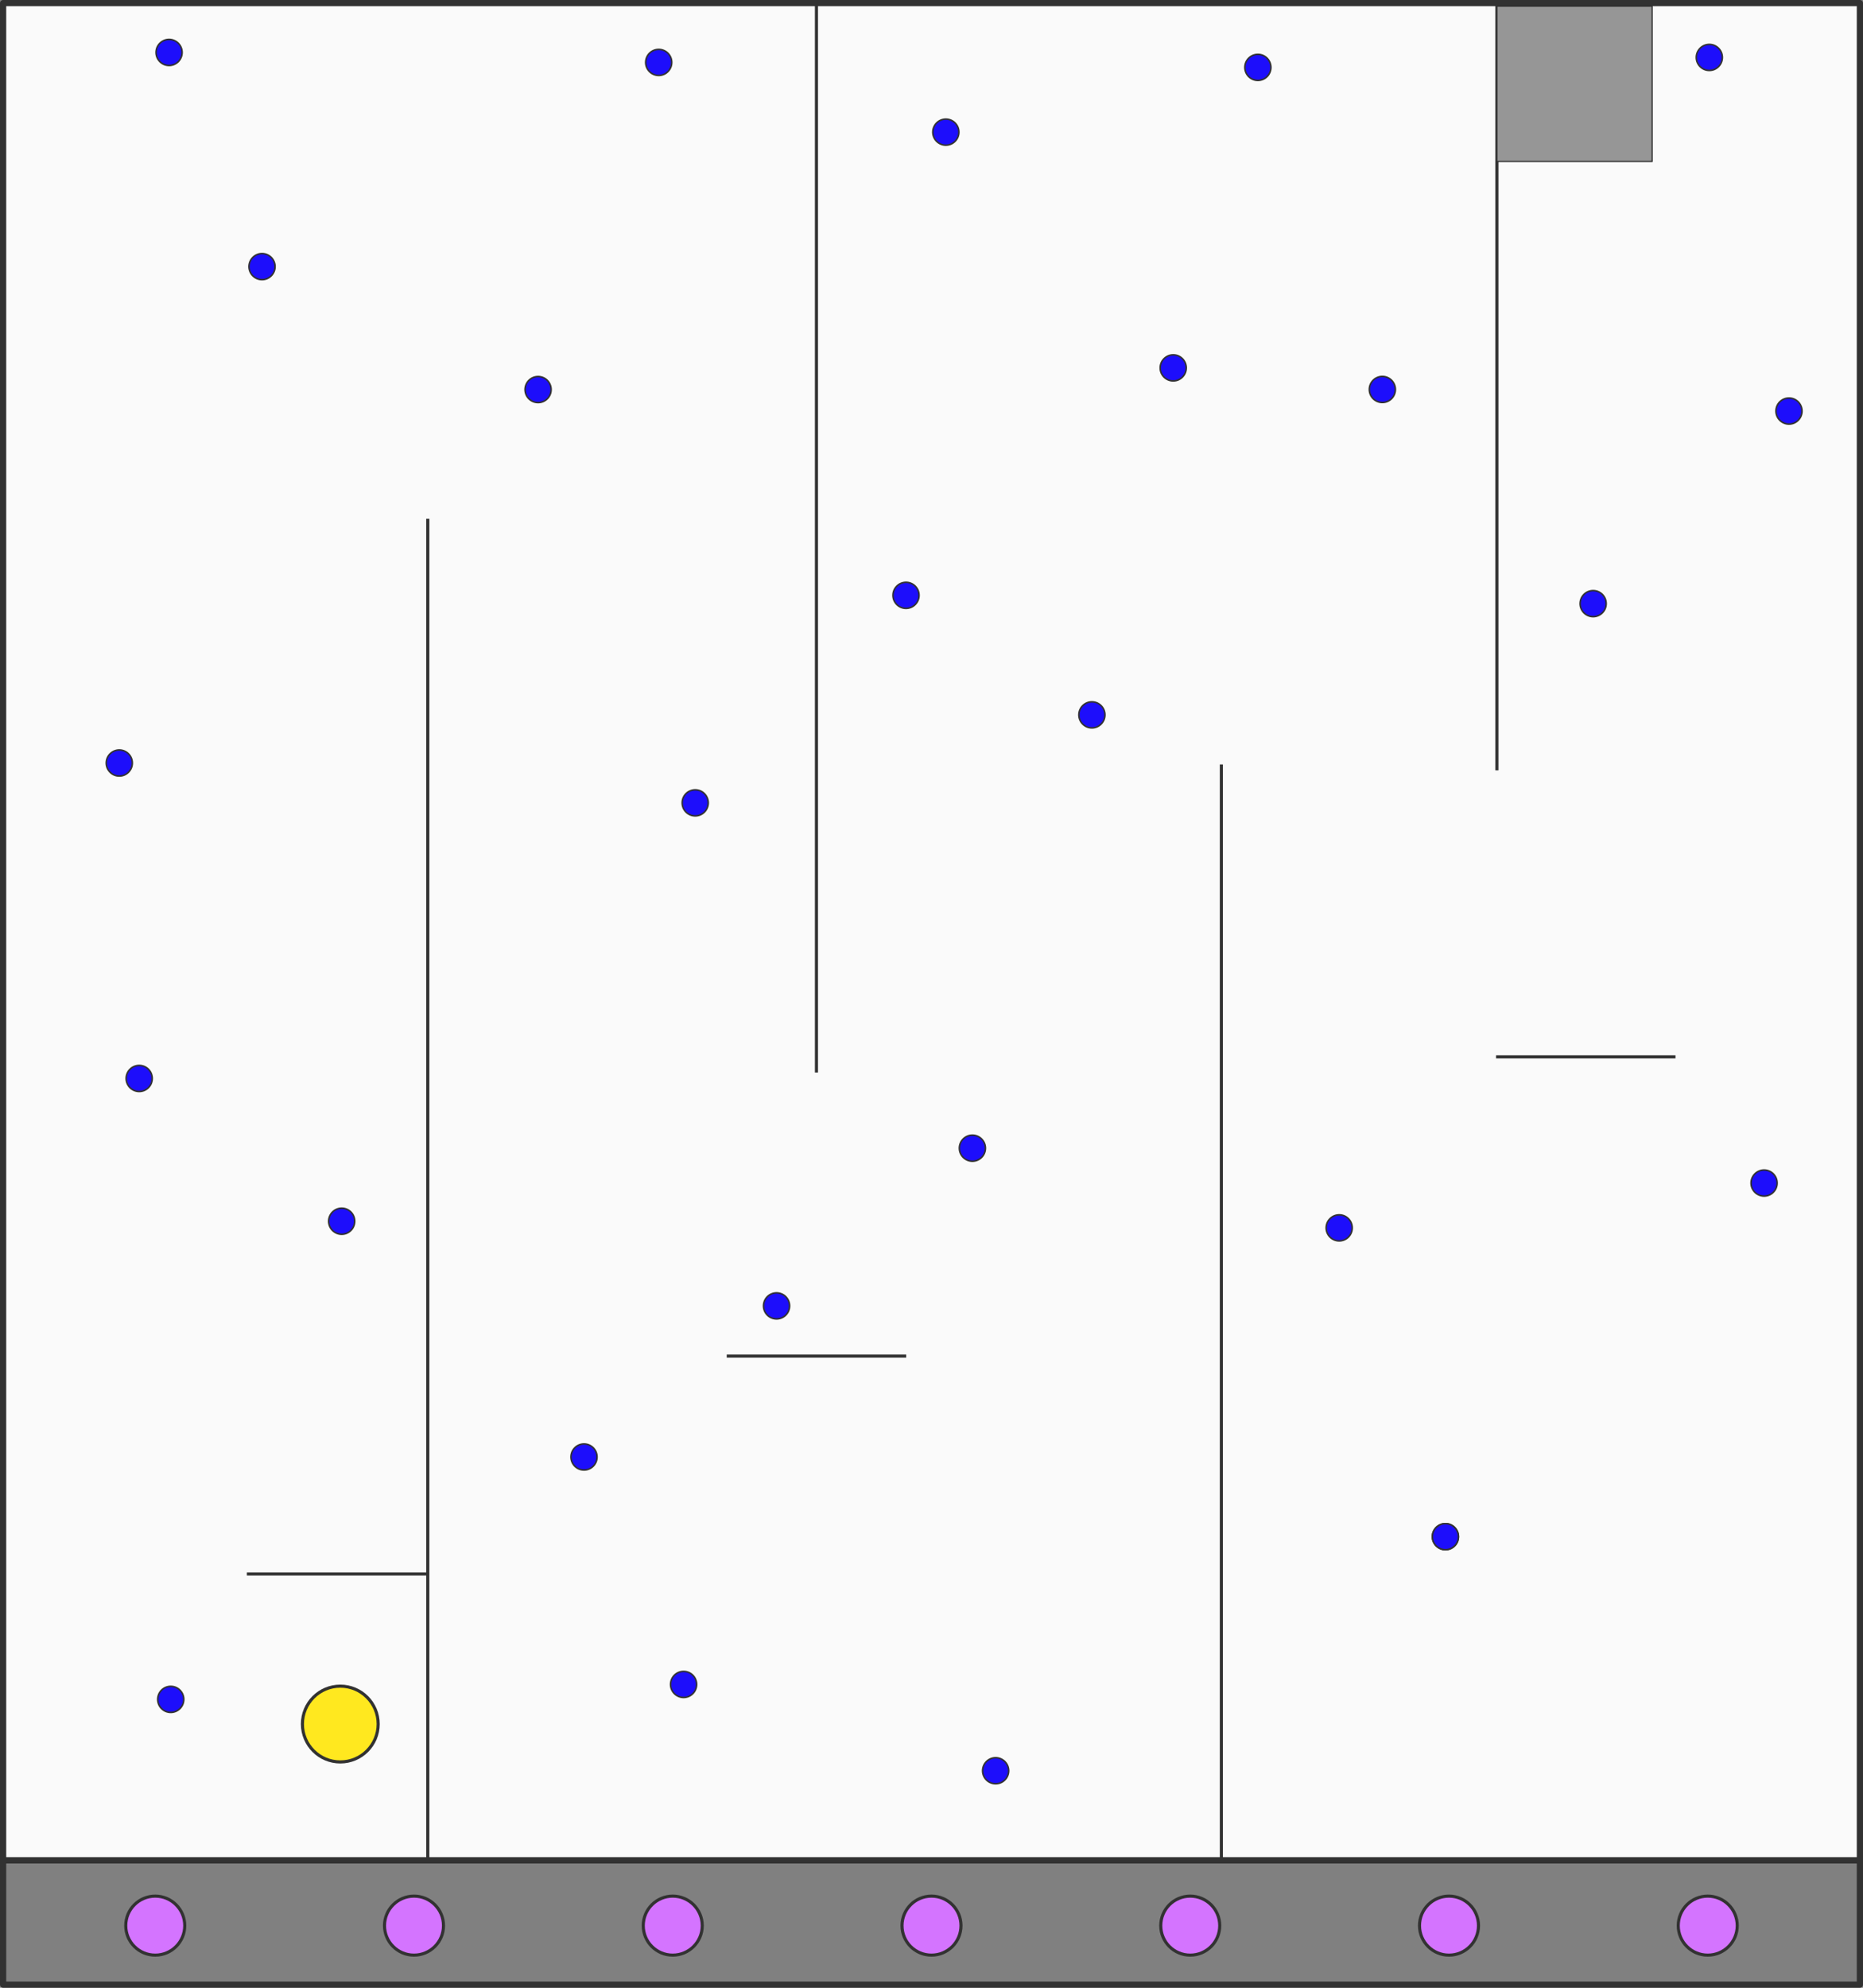 <?xml version="1.0" encoding="UTF-8" standalone="no"?>
<!-- Created with Inkscape (http://www.inkscape.org/) -->

<svg
   xmlns:dc="http://purl.org/dc/elements/1.1/"
   xmlns:cc="http://creativecommons.org/ns#"
   xmlns:rdf="http://www.w3.org/1999/02/22-rdf-syntax-ns#"
   xmlns:svg="http://www.w3.org/2000/svg"
   xmlns="http://www.w3.org/2000/svg"
   xmlns:sodipodi="http://sodipodi.sourceforge.net/DTD/sodipodi-0.dtd"
   xmlns:inkscape="http://www.inkscape.org/namespaces/inkscape"
   width="300mm"
   height="320mm"
   viewBox="0 0 300 320"
   version="1.1"
   id="svg8"
   inkscape:version="0.92.1 r15371"
   sodipodi:docname="through-snow-bouquet.svg"
   inkscape:export-filename="D:\Document &amp; Files\Documents\MEGA\MEGAsync Uploads\Myspace\Study\workspace-10c1s\AscendingPython\labs\lab9\docs\images\through-snow-bouquet.png"
   inkscape:export-xdpi="68"
   inkscape:export-ydpi="68">
  <rect x="0" y="0" width="300" height="320" fill="#808080" stroke="none"/>
  <defs
     id="defs2" />
  <sodipodi:namedview
     id="base"
     pagecolor="#ffffff"
     bordercolor="#666666"
     borderopacity="1.0"
     inkscape:pageopacity="0.0"
     inkscape:pageshadow="2"
     inkscape:zoom="0.7"
     inkscape:cx="385.00611"
     inkscape:cy="604.36621"
     inkscape:document-units="mm"
     inkscape:current-layer="layer1"
     showgrid="false"
     inkscape:window-width="1920"
     inkscape:window-height="1046"
     inkscape:window-x="-11"
     inkscape:window-y="-11"
     inkscape:window-maximized="1" />
  <g
     inkscape:label="Layer 1"
     inkscape:groupmode="layer"
     id="layer1"
     transform="translate(0,23)">
    <rect
       style="opacity:1;fill:#fafafa;fill-opacity:1;fill-rule:nonzero;stroke:#323232;stroke-width:1;stroke-linecap:round;stroke-linejoin:round;stroke-miterlimit:4;stroke-dasharray:none;stroke-dashoffset:0;stroke-opacity:1;paint-order:markers fill stroke"
       id="rect4491"
       width="299"
       height="299"
       x="0.5"
       y="-22.5" />
    <path
       style="fill:#323232;fill-opacity:1;stroke:#323232;stroke-width:0.5;stroke-linecap:butt;stroke-linejoin:miter;stroke-miterlimit:4;stroke-dasharray:none;stroke-opacity:1"
       d="M 68.889,60.512 V 277"
       id="path4493"
       inkscape:connector-curvature="0" />
    <path
       style="fill:#323232;fill-opacity:1;stroke:#323232;stroke-width:0.5;stroke-linecap:butt;stroke-linejoin:miter;stroke-miterlimit:4;stroke-dasharray:none;stroke-opacity:1"
       d="M 39.755,230.387 H 68.649"
       id="path4495"
       inkscape:connector-curvature="0" />
    <path
       style="fill:#323232;fill-opacity:1;stroke:#323232;stroke-width:0.5;stroke-linecap:butt;stroke-linejoin:miter;stroke-miterlimit:4;stroke-dasharray:none;stroke-opacity:1"
       d="M 131.473,-23 V 149.656"
       id="path4497"
       inkscape:connector-curvature="0" />
    <path
       style="fill:#323232;fill-opacity:1;stroke:#323232;stroke-width:0.5;stroke-linecap:butt;stroke-linejoin:miter;stroke-miterlimit:4;stroke-dasharray:none;stroke-opacity:1"
       d="M 196.676,277 V 100.068"
       id="path4499"
       inkscape:connector-curvature="0" />
    <path
       style="fill:#323232;fill-opacity:1;stroke:#323232;stroke-width:0.5;stroke-linecap:butt;stroke-linejoin:miter;stroke-miterlimit:4;stroke-dasharray:none;stroke-opacity:1"
       d="M 241.043,-23 V 101.013"
       id="path4503"
       inkscape:connector-curvature="0" />
    <path
       style="fill:#323232;fill-opacity:1;stroke:#323232;stroke-width:0.5;stroke-linecap:butt;stroke-linejoin:miter;stroke-miterlimit:4;stroke-dasharray:none;stroke-opacity:1"
       d="m 117.026,195.314 h 28.894"
       id="path4495-2"
       inkscape:connector-curvature="0" />
    <path
       style="fill:#323232;fill-opacity:1;stroke:#323232;stroke-width:0.5;stroke-linecap:butt;stroke-linejoin:miter;stroke-miterlimit:4;stroke-dasharray:none;stroke-opacity:1"
       d="m 240.91,147.142 h 28.894"
       id="path4495-2-3"
       inkscape:connector-curvature="0" />
    <rect
       style="opacity:1;fill:#969696;fill-opacity:1;fill-rule:nonzero;stroke:#323232;stroke-width:0.2;stroke-linecap:round;stroke-linejoin:round;stroke-miterlimit:4;stroke-dasharray:none;stroke-dashoffset:0;stroke-opacity:1;paint-order:markers fill stroke"
       id="rect4535"
       width="25"
       height="25"
       x="241.043"
       y="-22" />
    <circle
       style="opacity:1;fill:#ffe81f;fill-opacity:1;fill-rule:nonzero;stroke:#323232;stroke-width:0.5;stroke-linecap:round;stroke-linejoin:round;stroke-miterlimit:4;stroke-dasharray:none;stroke-dashoffset:0;stroke-opacity:1;paint-order:markers fill stroke"
       id="path4537"
       cx="54.799"
       cy="254.548"
       r="6.1" />
    <circle
       style="opacity:1;fill:#1d0efb;fill-opacity:1;fill-rule:nonzero;stroke:#323232;stroke-width:0.25;stroke-linecap:round;stroke-linejoin:round;stroke-miterlimit:4;stroke-dasharray:none;stroke-dashoffset:0;stroke-opacity:1;paint-order:markers fill stroke"
       id="path4537-1-4"
       cx="86.648"
       cy="39.716"
       r="2.1" />
    <circle
       style="opacity:1;fill:#1d0efb;fill-opacity:1;fill-rule:nonzero;stroke:#323232;stroke-width:0.25;stroke-linecap:round;stroke-linejoin:round;stroke-miterlimit:4;stroke-dasharray:none;stroke-dashoffset:0;stroke-opacity:1;paint-order:markers fill stroke"
       id="path4537-1-4-3"
       cx="94.044"
       cy="211.554"
       r="2.1" />
    <circle
       style="opacity:1;fill:#1d0efb;fill-opacity:1;fill-rule:nonzero;stroke:#323232;stroke-width:0.25;stroke-linecap:round;stroke-linejoin:round;stroke-miterlimit:4;stroke-dasharray:none;stroke-dashoffset:0;stroke-opacity:1;paint-order:markers fill stroke"
       id="path4537-1-4-3-6"
       cx="27.494"
       cy="250.575"
       r="2.1" />
    <circle
       style="opacity:1;fill:#1d0efb;fill-opacity:1;fill-rule:nonzero;stroke:#323232;stroke-width:0.25;stroke-linecap:round;stroke-linejoin:round;stroke-miterlimit:4;stroke-dasharray:none;stroke-dashoffset:0;stroke-opacity:1;paint-order:markers fill stroke"
       id="path4537-1-4-3-5"
       cx="19.209"
       cy="99.835"
       r="2.1" />
    <circle
       style="opacity:1;fill:#1d0efb;fill-opacity:1;fill-rule:nonzero;stroke:#323232;stroke-width:0.25;stroke-linecap:round;stroke-linejoin:round;stroke-miterlimit:4;stroke-dasharray:none;stroke-dashoffset:0;stroke-opacity:1;paint-order:markers fill stroke"
       id="path4537-1-4-4"
       cx="152.309"
       cy="-1.728"
       r="2.1" />
    <circle
       style="opacity:1;fill:#1d0efb;fill-opacity:1;fill-rule:nonzero;stroke:#323232;stroke-width:0.25;stroke-linecap:round;stroke-linejoin:round;stroke-miterlimit:4;stroke-dasharray:none;stroke-dashoffset:0;stroke-opacity:1;paint-order:markers fill stroke"
       id="path4537-1-4-4-7"
       cx="222.601"
       cy="39.699"
       r="2.1" />
    <circle
       style="opacity:1;fill:#1d0efb;fill-opacity:1;fill-rule:nonzero;stroke:#323232;stroke-width:0.25;stroke-linecap:round;stroke-linejoin:round;stroke-miterlimit:4;stroke-dasharray:none;stroke-dashoffset:0;stroke-opacity:1;paint-order:markers fill stroke"
       id="path4537-1-4-4-0"
       cx="175.829"
       cy="92.084"
       r="2.1" />
    <circle
       style="opacity:1;fill:#1d0efb;fill-opacity:1;fill-rule:nonzero;stroke:#323232;stroke-width:0.25;stroke-linecap:round;stroke-linejoin:round;stroke-miterlimit:4;stroke-dasharray:none;stroke-dashoffset:0;stroke-opacity:1;paint-order:markers fill stroke"
       id="path4537-1-4-4-4"
       cx="111.951"
       cy="106.249"
       r="2.1" />
    <circle
       style="opacity:1;fill:#1d0efb;fill-opacity:1;fill-rule:nonzero;stroke:#323232;stroke-width:0.25;stroke-linecap:round;stroke-linejoin:round;stroke-miterlimit:4;stroke-dasharray:none;stroke-dashoffset:0;stroke-opacity:1;paint-order:markers fill stroke"
       id="path4537-1-4-4-43"
       cx="55.023"
       cy="173.601"
       r="2.1" />
    <circle
       style="opacity:1;fill:#1d0efb;fill-opacity:1;fill-rule:nonzero;stroke:#323232;stroke-width:0.25;stroke-linecap:round;stroke-linejoin:round;stroke-miterlimit:4;stroke-dasharray:none;stroke-dashoffset:0;stroke-opacity:1;paint-order:markers fill stroke"
       id="path4537-1-4-4-3"
       cx="42.194"
       cy="19.921"
       r="2.1" />
    <circle
       style="opacity:1;fill:#1d0efb;fill-opacity:1;fill-rule:nonzero;stroke:#323232;stroke-width:0.25;stroke-linecap:round;stroke-linejoin:round;stroke-miterlimit:4;stroke-dasharray:none;stroke-dashoffset:0;stroke-opacity:1;paint-order:markers fill stroke"
       id="path4537-1-4-4-2"
       cx="27.227"
       cy="-14.557"
       r="2.1" />
    <circle
       style="opacity:1;fill:#1d0efb;fill-opacity:1;fill-rule:nonzero;stroke:#323232;stroke-width:0.25;stroke-linecap:round;stroke-linejoin:round;stroke-miterlimit:4;stroke-dasharray:none;stroke-dashoffset:0;stroke-opacity:1;paint-order:markers fill stroke"
       id="path4537-1-4-4-8"
       cx="160.327"
       cy="262.067"
       r="2.1" />
    <circle
       style="opacity:1;fill:#1d0efb;fill-opacity:1;fill-rule:nonzero;stroke:#323232;stroke-width:0.25;stroke-linecap:round;stroke-linejoin:round;stroke-miterlimit:4;stroke-dasharray:none;stroke-dashoffset:0;stroke-opacity:1;paint-order:markers fill stroke"
       id="path4537-1-4-4-39"
       cx="125.048"
       cy="187.232"
       r="2.1" />
    <circle
       style="opacity:1;fill:#1d0efb;fill-opacity:1;fill-rule:nonzero;stroke:#323232;stroke-width:0.25;stroke-linecap:round;stroke-linejoin:round;stroke-miterlimit:4;stroke-dasharray:none;stroke-dashoffset:0;stroke-opacity:1;paint-order:markers fill stroke"
       id="path4537-1-4-4-27"
       cx="22.416"
       cy="150.616"
       r="2.1" />
    <circle
       style="opacity:1;fill:#1d0efb;fill-opacity:1;fill-rule:nonzero;stroke:#323232;stroke-width:0.25;stroke-linecap:round;stroke-linejoin:round;stroke-miterlimit:4;stroke-dasharray:none;stroke-dashoffset:0;stroke-opacity:1;paint-order:markers fill stroke"
       id="path4537-1-4-4-9"
       cx="288.082"
       cy="43.174"
       r="2.1" />
    <circle
       style="opacity:1;fill:#1d0efb;fill-opacity:1;fill-rule:nonzero;stroke:#323232;stroke-width:0.25;stroke-linecap:round;stroke-linejoin:round;stroke-miterlimit:4;stroke-dasharray:none;stroke-dashoffset:0;stroke-opacity:1;paint-order:markers fill stroke"
       id="path4537-1-4-4-391"
       cx="256.544"
       cy="74.177"
       r="2.1" />
    <circle
       style="opacity:1;fill:#1d0efb;fill-opacity:1;fill-rule:nonzero;stroke:#323232;stroke-width:0.25;stroke-linecap:round;stroke-linejoin:round;stroke-miterlimit:4;stroke-dasharray:none;stroke-dashoffset:0;stroke-opacity:1;paint-order:markers fill stroke"
       id="path4537-1-4-4-92"
       cx="215.652"
       cy="174.67"
       r="2.1" />
    <circle
       style="opacity:1;fill:#1d0efb;fill-opacity:1;fill-rule:nonzero;stroke:#323232;stroke-width:0.25;stroke-linecap:round;stroke-linejoin:round;stroke-miterlimit:4;stroke-dasharray:none;stroke-dashoffset:0;stroke-opacity:1;paint-order:markers fill stroke"
       id="path4537-1-4-4-5"
       cx="232.757"
       cy="224.382"
       r="2.1" />
    <circle
       style="opacity:1;fill:#1d0efb;fill-opacity:1;fill-rule:nonzero;stroke:#323232;stroke-width:0.25;stroke-linecap:round;stroke-linejoin:round;stroke-miterlimit:4;stroke-dasharray:none;stroke-dashoffset:0;stroke-opacity:1;paint-order:markers fill stroke"
       id="path4537-1-4-4-30"
       cx="232.757"
       cy="224.382"
       r="2.1" />
    <circle
       style="opacity:1;fill:#1d0efb;fill-opacity:1;fill-rule:nonzero;stroke:#323232;stroke-width:0.25;stroke-linecap:round;stroke-linejoin:round;stroke-miterlimit:4;stroke-dasharray:none;stroke-dashoffset:0;stroke-opacity:1;paint-order:markers fill stroke"
       id="path4537-1-4-4-1"
       cx="284.073"
       cy="167.454"
       r="2.1" />
    <circle
       style="opacity:1;fill:#1d0efb;fill-opacity:1;fill-rule:nonzero;stroke:#323232;stroke-width:0.25;stroke-linecap:round;stroke-linejoin:round;stroke-miterlimit:4;stroke-dasharray:none;stroke-dashoffset:0;stroke-opacity:1;paint-order:markers fill stroke"
       id="path4537-1-4-4-00"
       cx="106.071"
       cy="-12.953"
       r="2.1" />
    <circle
       style="opacity:1;fill:#1d0efb;fill-opacity:1;fill-rule:nonzero;stroke:#323232;stroke-width:0.25;stroke-linecap:round;stroke-linejoin:round;stroke-miterlimit:4;stroke-dasharray:none;stroke-dashoffset:0;stroke-opacity:1;paint-order:markers fill stroke"
       id="path4537-1-4-4-18"
       cx="202.556"
       cy="-12.151"
       r="2.1" />
    <circle
       style="opacity:1;fill:#1d0efb;fill-opacity:1;fill-rule:nonzero;stroke:#323232;stroke-width:0.25;stroke-linecap:round;stroke-linejoin:round;stroke-miterlimit:4;stroke-dasharray:none;stroke-dashoffset:0;stroke-opacity:1;paint-order:markers fill stroke"
       id="path4537-1-4-4-57"
       cx="188.925"
       cy="36.225"
       r="2.1" />
    <circle
       style="opacity:1;fill:#1d0efb;fill-opacity:1;fill-rule:nonzero;stroke:#323232;stroke-width:0.25;stroke-linecap:round;stroke-linejoin:round;stroke-miterlimit:4;stroke-dasharray:none;stroke-dashoffset:0;stroke-opacity:1;paint-order:markers fill stroke"
       id="path4537-1-4-4-42"
       cx="145.895"
       cy="72.841"
       r="2.1" />
    <circle
       style="opacity:1;fill:#1d0efb;fill-opacity:1;fill-rule:nonzero;stroke:#323232;stroke-width:0.25;stroke-linecap:round;stroke-linejoin:round;stroke-miterlimit:4;stroke-dasharray:none;stroke-dashoffset:0;stroke-opacity:1;paint-order:markers fill stroke"
       id="path4537-1-4-4-397"
       cx="156.585"
       cy="161.841"
       r="2.1" />
    <circle
       style="opacity:1;fill:#1d0efb;fill-opacity:1;fill-rule:nonzero;stroke:#323232;stroke-width:0.25;stroke-linecap:round;stroke-linejoin:round;stroke-miterlimit:4;stroke-dasharray:none;stroke-dashoffset:0;stroke-opacity:1;paint-order:markers fill stroke"
       id="path4537-1-4-4-38"
       cx="110.081"
       cy="248.169"
       r="2.1" />
    <circle
       style="opacity:1;fill:#1d0efb;fill-opacity:1;fill-rule:nonzero;stroke:#323232;stroke-width:0.25;stroke-linecap:round;stroke-linejoin:round;stroke-miterlimit:4;stroke-dasharray:none;stroke-dashoffset:0;stroke-opacity:1;paint-order:markers fill stroke"
       id="path4537-1-4-4-02"
       cx="275.253"
       cy="-13.755"
       r="2.1" />
    <rect
       style="opacity:1;fill:none;fill-opacity:1;fill-rule:nonzero;stroke:#323232;stroke-width:1;stroke-linecap:round;stroke-linejoin:round;stroke-miterlimit:4;stroke-dasharray:none;stroke-dashoffset:0;stroke-opacity:1;paint-order:markers fill stroke"
       id="rect4793"
       width="299"
       height="20"
       x="0.5"
       y="276.5" />
    <circle
       style="opacity:1;fill:#d474ff;fill-opacity:1;fill-rule:nonzero;stroke:#323232;stroke-width:0.5;stroke-linecap:round;stroke-linejoin:round;stroke-miterlimit:4;stroke-dasharray:none;stroke-dashoffset:0;stroke-opacity:1;paint-order:markers fill stroke"
       id="path4537-6"
       cx="25"
       cy="287"
       r="4.75" />
    <circle
       style="opacity:1;fill:#d474ff;fill-opacity:1;fill-rule:nonzero;stroke:#323232;stroke-width:0.5;stroke-linecap:round;stroke-linejoin:round;stroke-miterlimit:4;stroke-dasharray:none;stroke-dashoffset:0;stroke-opacity:1;paint-order:markers fill stroke"
       id="path4537-6-3"
       cx="233.333"
       cy="287"
       r="4.75" />
    <circle
       style="opacity:1;fill:#d474ff;fill-opacity:1;fill-rule:nonzero;stroke:#323232;stroke-width:0.5;stroke-linecap:round;stroke-linejoin:round;stroke-miterlimit:4;stroke-dasharray:none;stroke-dashoffset:0;stroke-opacity:1;paint-order:markers fill stroke"
       id="path4537-6-5"
       cx="66.667"
       cy="287"
       r="4.75" />
    <circle
       style="opacity:1;fill:#d474ff;fill-opacity:1;fill-rule:nonzero;stroke:#323232;stroke-width:0.5;stroke-linecap:round;stroke-linejoin:round;stroke-miterlimit:4;stroke-dasharray:none;stroke-dashoffset:0;stroke-opacity:1;paint-order:markers fill stroke"
       id="path4537-6-50"
       cx="108.333"
       cy="287"
       r="4.75" />
    <circle
       style="opacity:1;fill:#d474ff;fill-opacity:1;fill-rule:nonzero;stroke:#323232;stroke-width:0.5;stroke-linecap:round;stroke-linejoin:round;stroke-miterlimit:4;stroke-dasharray:none;stroke-dashoffset:0;stroke-opacity:1;paint-order:markers fill stroke"
       id="path4537-6-38"
       cx="150"
       cy="287"
       r="4.75" />
    <circle
       style="opacity:1;fill:#d474ff;fill-opacity:1;fill-rule:nonzero;stroke:#323232;stroke-width:0.5;stroke-linecap:round;stroke-linejoin:round;stroke-miterlimit:4;stroke-dasharray:none;stroke-dashoffset:0;stroke-opacity:1;paint-order:markers fill stroke"
       id="path4537-6-1"
       cx="191.667"
       cy="287"
       r="4.75" />
    <circle
       style="opacity:1;fill:#d474ff;fill-opacity:1;fill-rule:nonzero;stroke:#323232;stroke-width:0.5;stroke-linecap:round;stroke-linejoin:round;stroke-miterlimit:4;stroke-dasharray:none;stroke-dashoffset:0;stroke-opacity:1;paint-order:markers fill stroke"
       id="path4537-6-0"
       cx="275"
       cy="287"
       r="4.75" />
  </g>
</svg>
